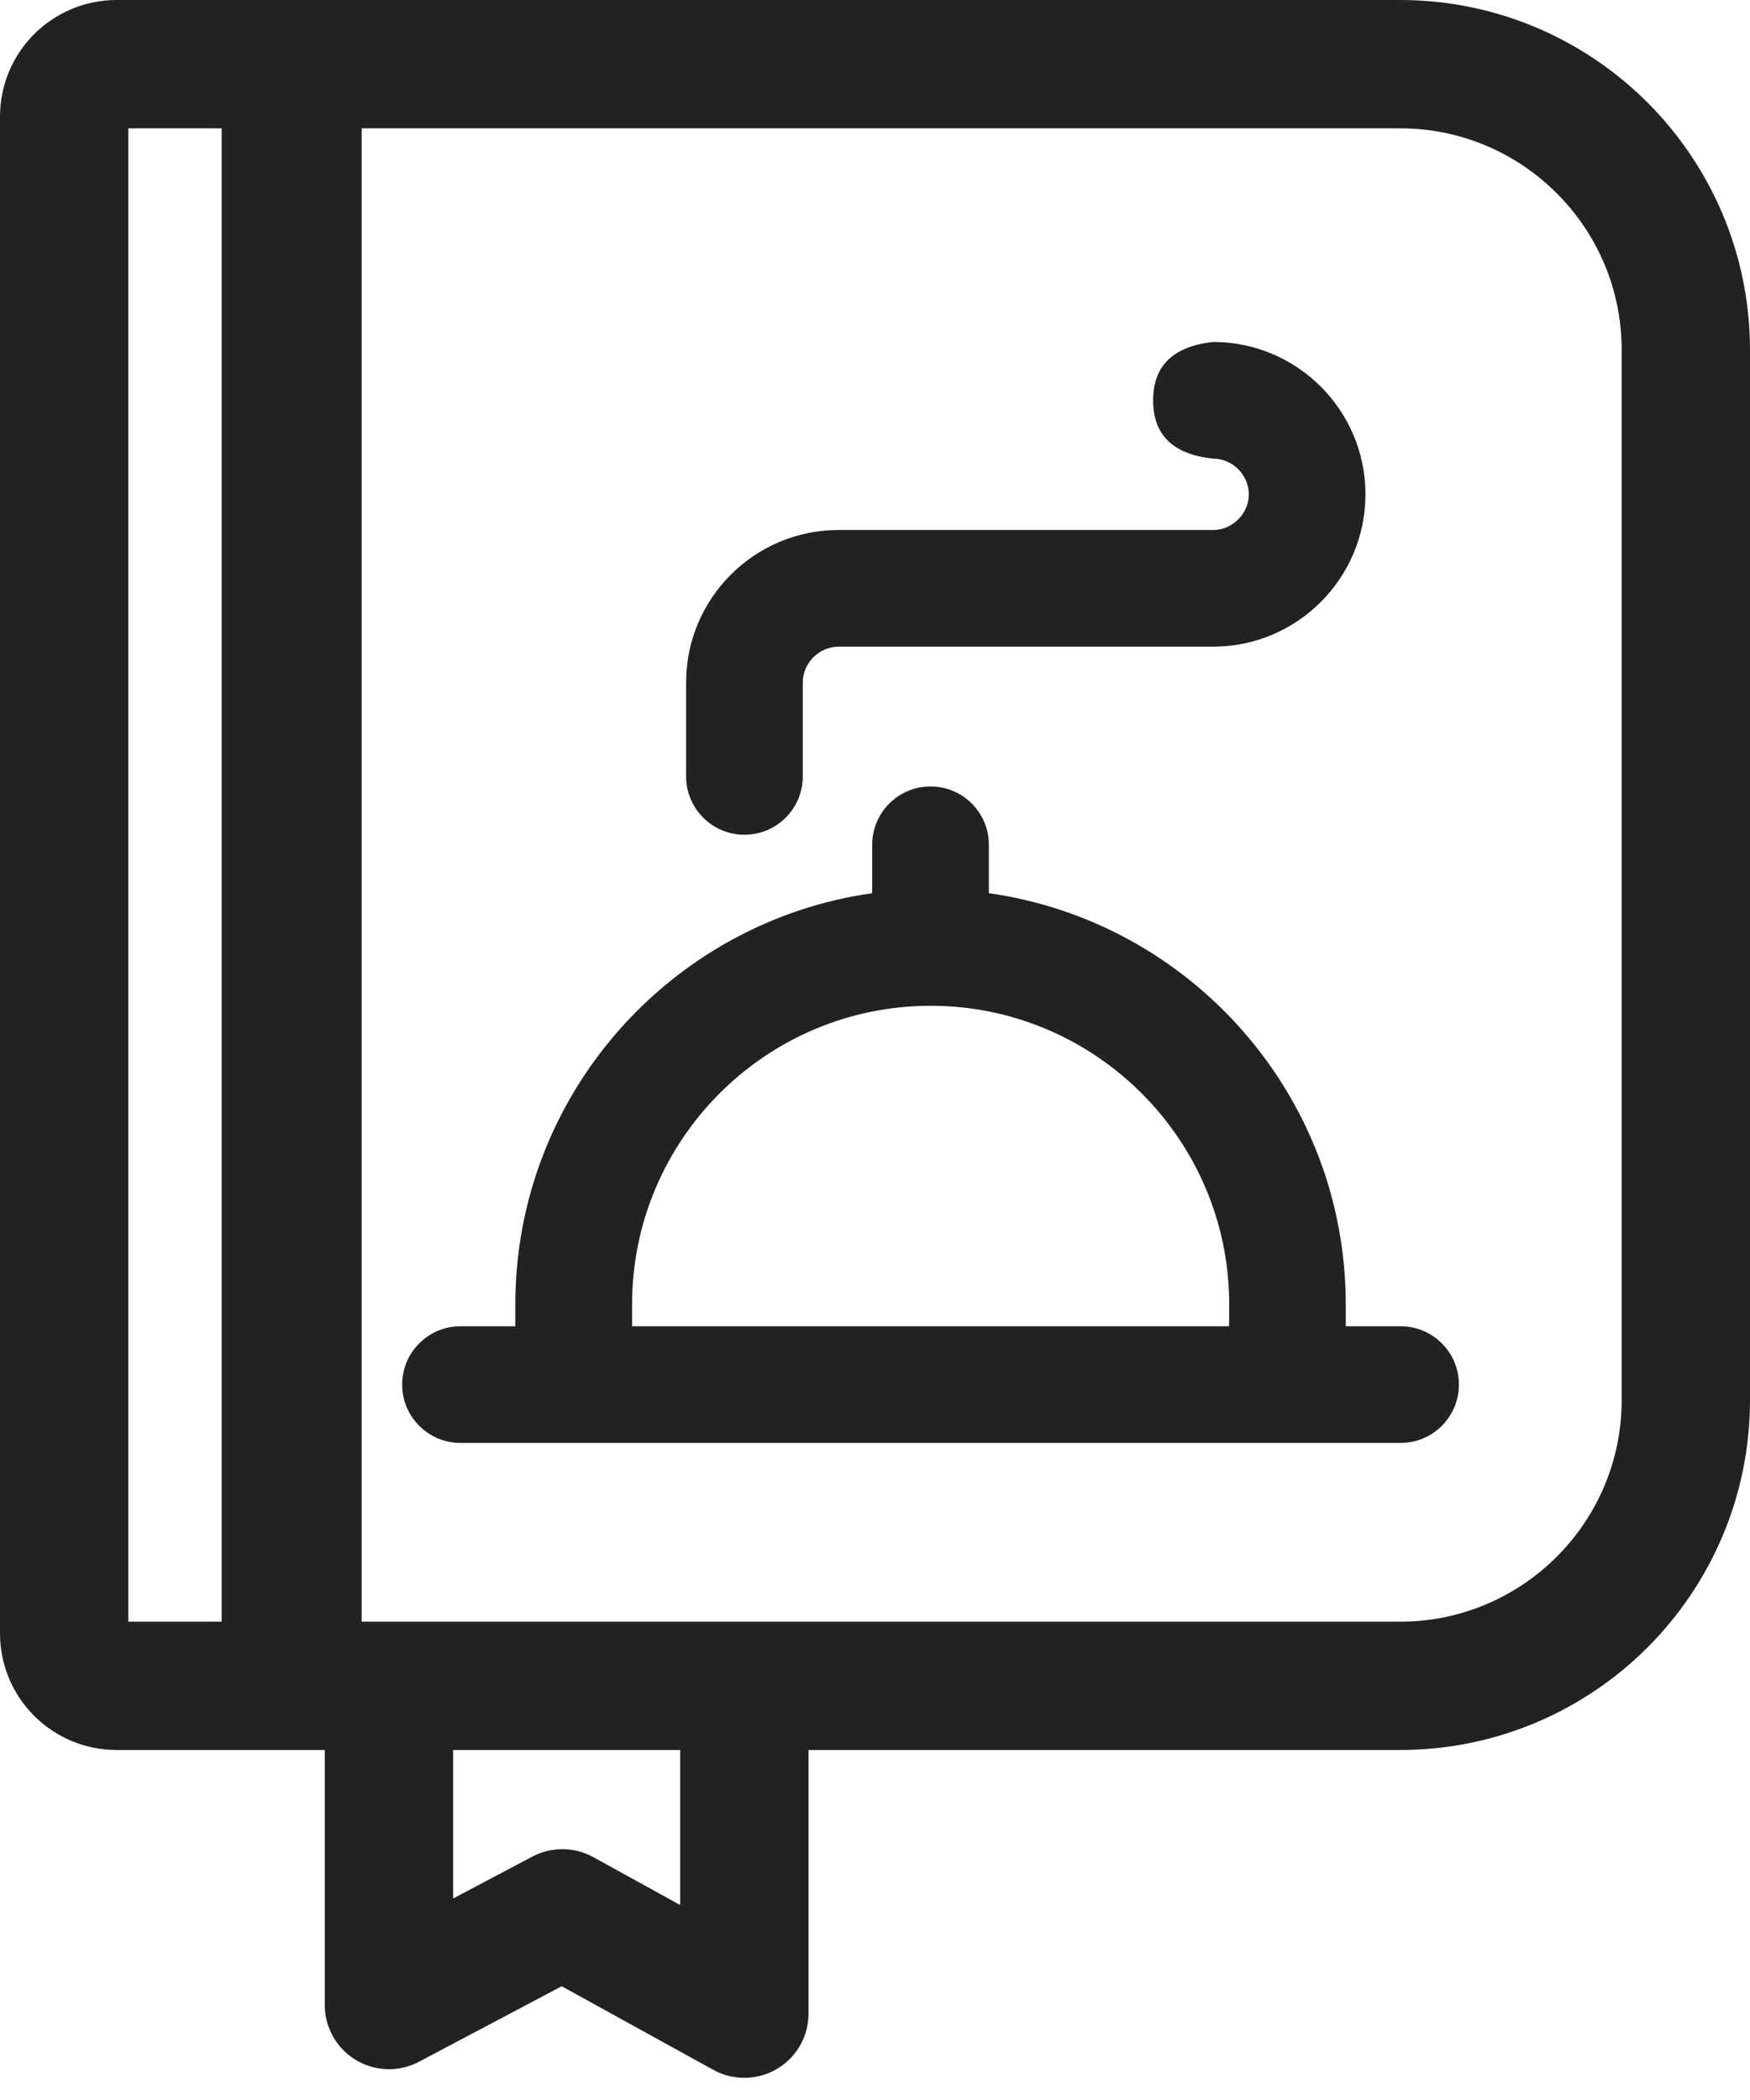 <svg height="18" viewBox="0 0 15 18" width="15" xmlns="http://www.w3.org/2000/svg"><g fill="none" fill-rule="evenodd"><path d="m11.535 11.18c0-1.793-1.332-3.28-3.059-3.524v-.415c0-.276-.224-.5-.5-.5-.276 0-.5.224-.5.5v.415c-1.726.244-3.059 1.731-3.059 3.524v.188h-.47c-.276 0-.5.224-.5.5s.224.5.5.5h8.058c.276 0 .5-.224.5-.5s-.224-.5-.5-.5h-.47zm-1 .188h-5.117v-.188c0-1.411 1.148-2.559 2.559-2.559 1.411 0 2.559 1.148 2.559 2.559zm-.137-8.437c.72 0 1.306.586 1.306 1.306 0 .72-.586 1.306-1.306 1.306h-3.211c-.166 0-.306.14-.306.306v.806c0 .276-.224.5-.5.5s-.5-.224-.5-.5v-.806c0-.72.586-1.306 1.306-1.306h3.211c.166 0 .306-.14.306-.306s-.14-.306-.306-.306c-.343-.036-.514-.202-.514-.499 0-.296.171-.463.514-.501z" fill="#222" fill-rule="nonzero"/><g stroke="#222" stroke-width="1.1"><path d="m2.55.55v13.9h9.45c1.353 0 2.45-1.097 2.45-2.45v-9c0-1.353-1.097-2.45-2.45-2.45z"/><path d="m3.334 14.62v2.566l1.486-.786 1.56.86v-2.639" stroke-linejoin="round"/><path d="m2.45 14.45v-13.9h-1.45c-.249 0-.45.201-.45.45v13c0 .249.201.45.45.45z"/></g></g></svg>